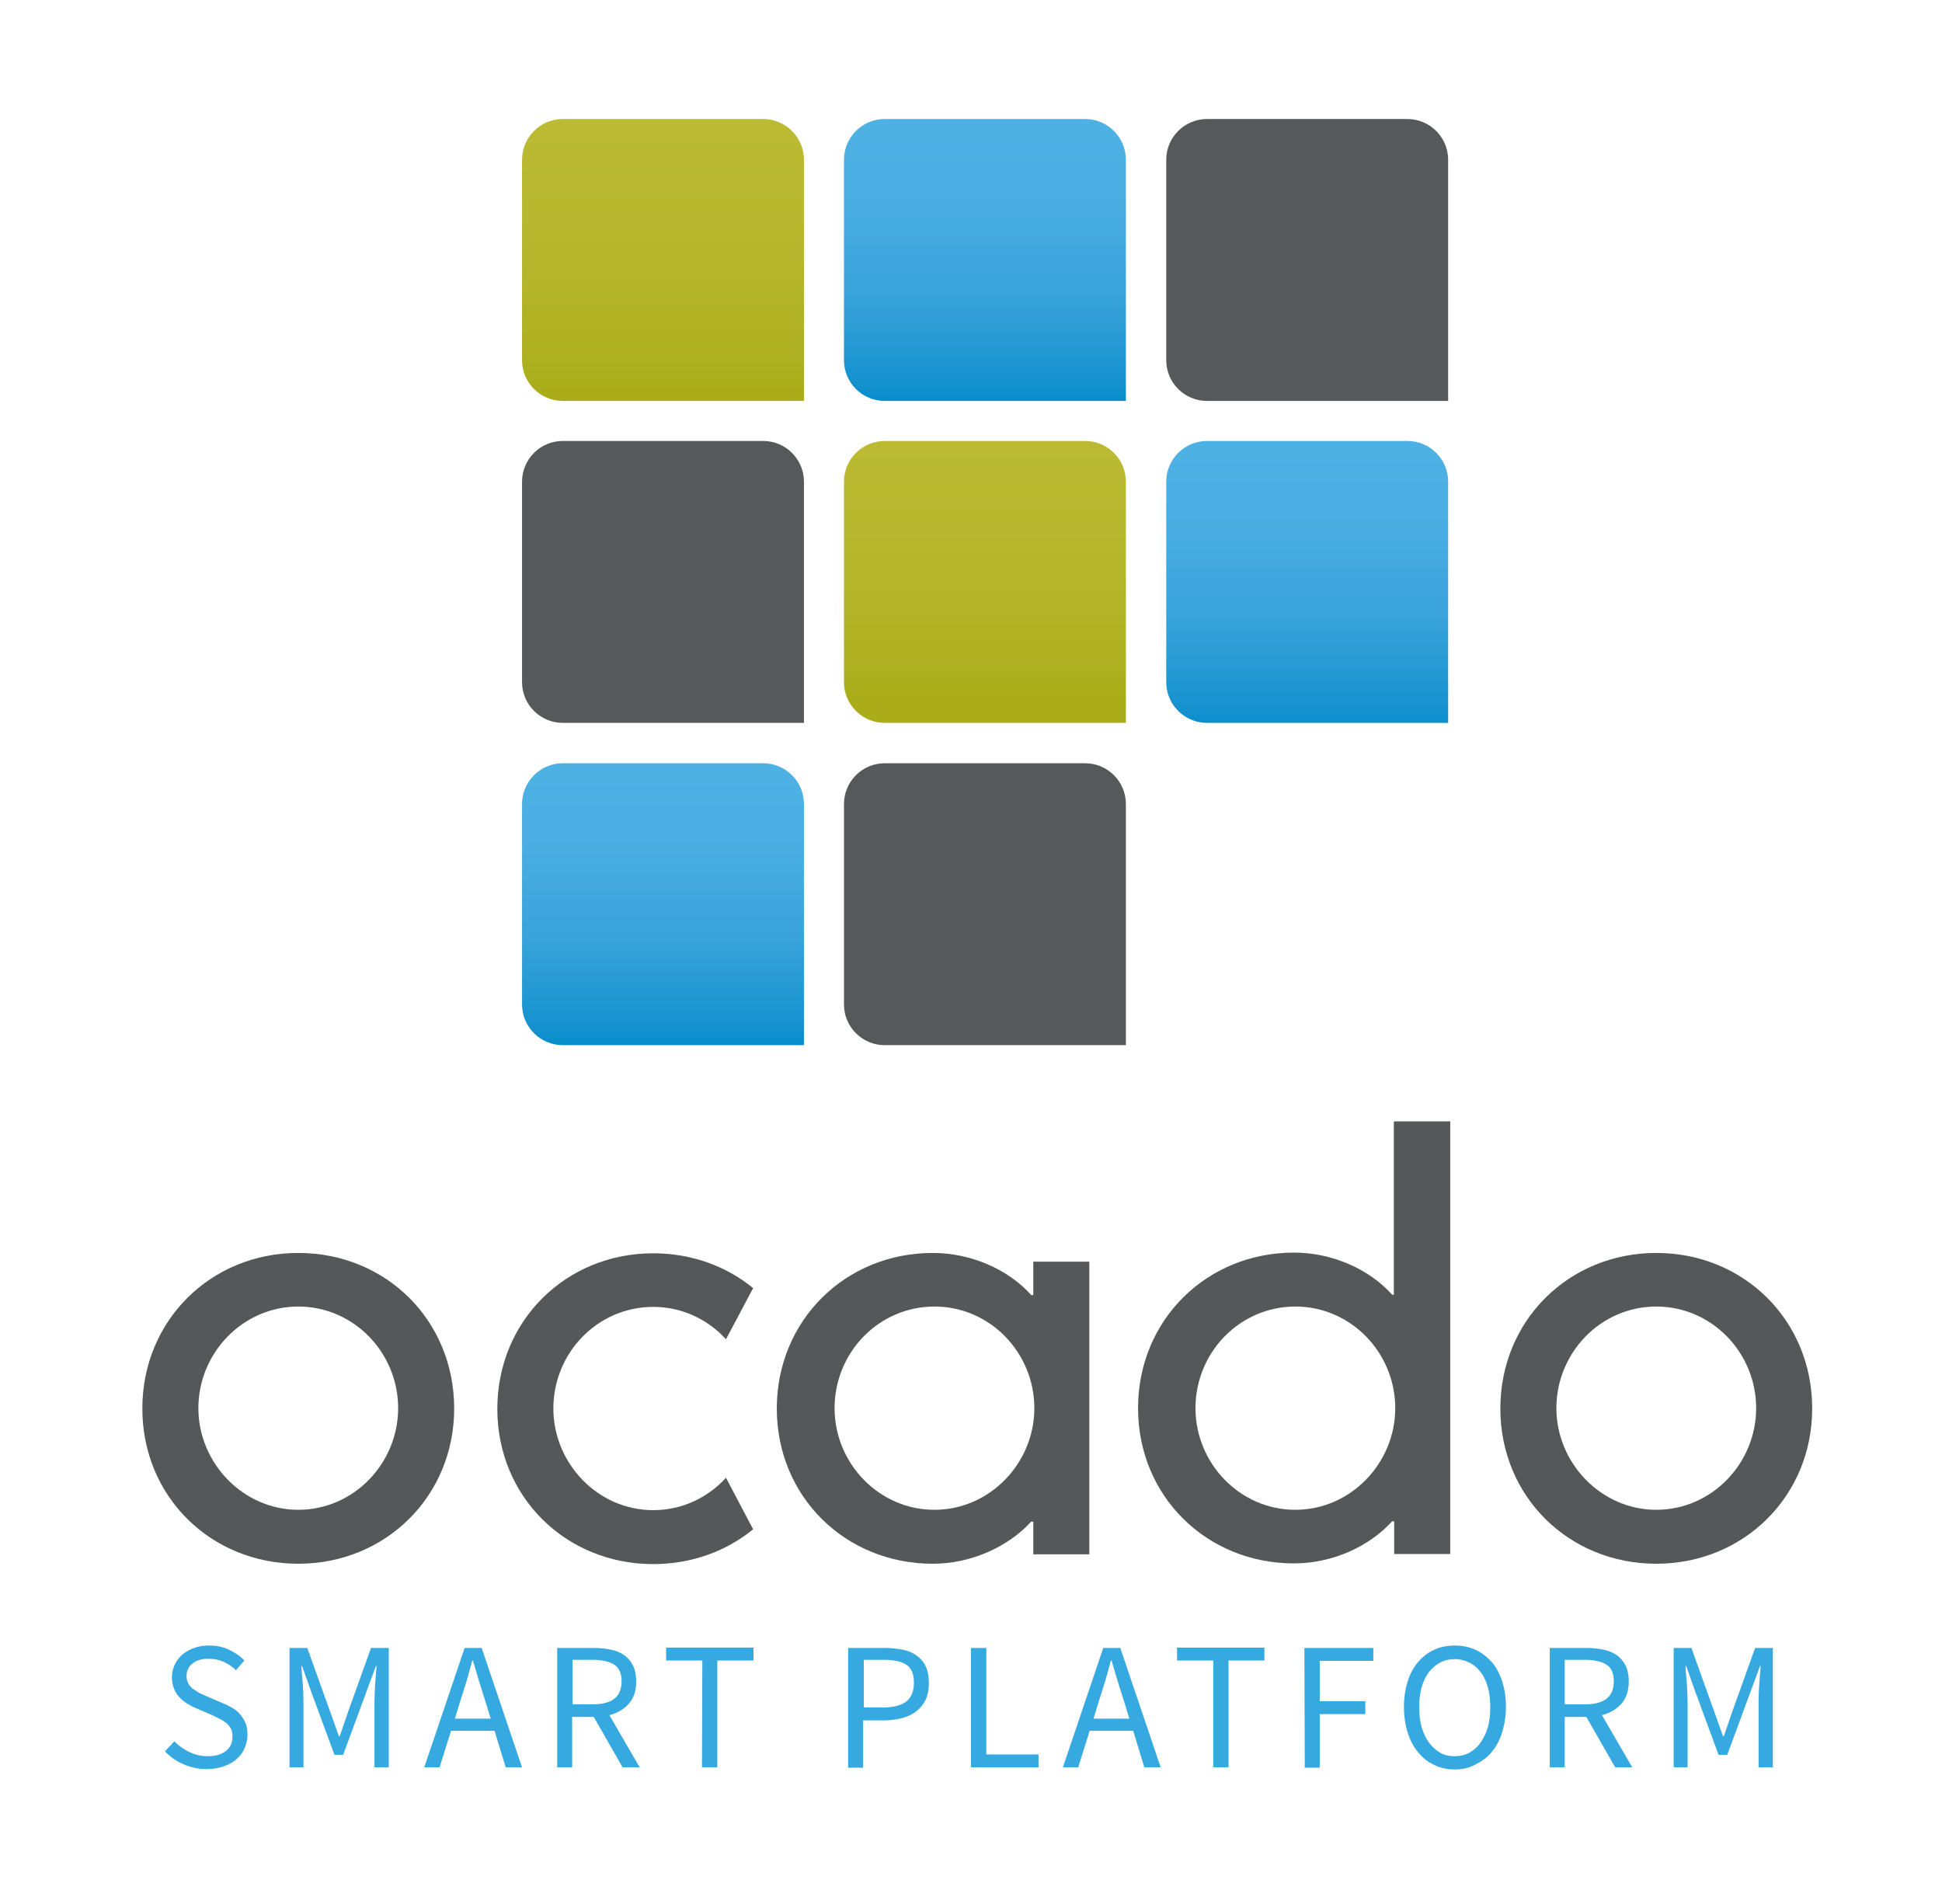 <svg enable-background="new 0 0 558 547" viewBox="0 0 558 547" xmlns="http://www.w3.org/2000/svg" xmlns:xlink="http://www.w3.org/1999/xlink"><linearGradient id="a"><stop offset="0" stop-color="#bbba32"/><stop offset=".405" stop-color="#b7b72e"/><stop offset=".867" stop-color="#adb020"/><stop offset="1" stop-color="#aaad19"/></linearGradient><linearGradient id="b" gradientTransform="matrix(1 0 0 -1 0 542.72)" gradientUnits="userSpaceOnUse" x1="190.5" x2="190.5" xlink:href="#a" y1="505.193" y2="429.58"/><linearGradient id="c" gradientTransform="matrix(1 0 0 -1 0 542.72)" gradientUnits="userSpaceOnUse" x1="283" x2="283" xlink:href="#a" y1="414.632" y2="341.558"/><linearGradient id="d"><stop offset="0" stop-color="#4eb1e4"/><stop offset=".282" stop-color="#49ade2"/><stop offset=".604" stop-color="#39a3da"/><stop offset=".944" stop-color="#1592ce"/><stop offset="1" stop-color="#088ecc"/></linearGradient><linearGradient id="e" gradientTransform="matrix(1 0 0 -1 0 542.72)" gradientUnits="userSpaceOnUse" x1="283" x2="283" xlink:href="#d" y1="504.221" y2="428.449"/><linearGradient id="f" gradientTransform="matrix(1 0 0 -1 0 542.72)" gradientUnits="userSpaceOnUse" x1="375.6" x2="375.6" xlink:href="#d" y1="412.669" y2="334.472"/><linearGradient id="g" gradientTransform="matrix(1 0 0 -1 0 542.72)" gradientUnits="userSpaceOnUse" x1="190.5" x2="190.5" xlink:href="#d" y1="319.702" y2="243.272"/><path d="m161.7 115.2c-6.4 0-11.7-5.2-11.7-11.7v-57.6c0-6.4 5.2-11.7 11.7-11.7h57.6c6.4 0 11.7 5.2 11.7 11.7v69.3z" fill="url(#b)"/><path d="m254.2 207.7c-6.4 0-11.7-5.2-11.7-11.7v-57.6c0-6.4 5.2-11.7 11.7-11.7h57.6c6.4 0 11.7 5.2 11.7 11.7v69.3z" fill="url(#c)"/><path d="m254.2 115.2c-6.4 0-11.7-5.2-11.7-11.7v-57.6c0-6.4 5.2-11.7 11.7-11.7h57.6c6.4 0 11.7 5.2 11.7 11.7v69.3z" fill="url(#e)"/><path d="m346.8 207.7c-6.4 0-11.7-5.2-11.7-11.7v-57.6c0-6.4 5.2-11.7 11.7-11.7h57.6c6.4 0 11.7 5.2 11.7 11.7v69.3z" fill="url(#f)"/><path d="m161.7 300.3c-6.4 0-11.7-5.2-11.7-11.7v-57.6c0-6.4 5.2-11.7 11.7-11.7h57.6c6.4 0 11.7 5.2 11.7 11.7v69.3z" fill="url(#g)"/><path d="m346.8 115.2c-6.4 0-11.7-5.2-11.7-11.7v-57.6c0-6.4 5.2-11.7 11.7-11.7h57.6c6.4 0 11.7 5.2 11.7 11.7v69.3z" fill="#56585a"/><path d="m161.7 207.7c-6.4 0-11.7-5.2-11.7-11.7v-57.6c0-6.4 5.2-11.7 11.7-11.7h57.6c6.4 0 11.7 5.2 11.7 11.7v69.3z" fill="#56585a"/><path d="m254.2 300.3c-6.4 0-11.7-5.2-11.7-11.7v-57.6c0-6.4 5.2-11.7 11.7-11.7h57.6c6.4 0 11.7 5.2 11.7 11.7v69.3z" fill="#56585a"/><g fill="#36a9e1"><path d="m50.1 500.3c1.2 1.3 2.7 2.3 4.3 3.1 1.7.8 3.4 1.2 5.2 1.2 2.3 0 4-.5 5.3-1.5s1.9-2.4 1.9-4.1c0-.9-.1-1.6-.4-2.2s-.7-1.1-1.2-1.6c-.5-.4-1.1-.8-1.8-1.2-.7-.3-1.4-.7-2.2-1.1l-4.9-2.1c-.8-.3-1.6-.8-2.5-1.3-.8-.5-1.6-1.1-2.2-1.8-.7-.7-1.2-1.5-1.6-2.5s-.6-2.1-.6-3.3c0-1.3.3-2.5.8-3.6s1.3-2.1 2.2-2.9c1-.8 2.1-1.5 3.4-1.9 1.3-.5 2.7-.7 4.3-.7 2.1 0 4 .4 5.7 1.2s3.2 1.8 4.4 3.1l-2.4 2.8c-1-1-2.2-1.8-3.5-2.4s-2.7-.9-4.3-.9c-1.9 0-3.5.4-4.6 1.3-1.2.9-1.8 2.1-1.8 3.7 0 .8.2 1.5.5 2.1s.8 1.1 1.3 1.5c.6.4 1.2.8 1.8 1.2.7.3 1.3.6 2 .9l4.9 2.1c1 .4 1.9.9 2.8 1.4s1.6 1.2 2.2 1.9 1.1 1.6 1.5 2.5c.4 1 .5 2.1.5 3.3 0 1.4-.3 2.6-.8 3.8s-1.3 2.2-2.3 3.1-2.2 1.6-3.7 2.1c-1.4.5-3.1.8-4.9.8-2.4 0-4.6-.5-6.7-1.4s-3.8-2.1-5.3-3.7z"/><path d="m83.2 473.5h5.1l6.6 18.4 2.5 7h.2l2.4-7 6.6-18.4h5.1v34.3h-4.1v-18.9c0-1.5.1-3.2.2-5.1.1-1.8.3-3.5.4-5.1h-.2l-2.8 7.6-6.6 17.9h-2.5l-6.6-17.9-2.7-7.6h-.2c.1 1.5.2 3.2.4 5.1.1 1.8.2 3.5.2 5.1v18.9h-4z"/><path d="m142.1 497.3h-12.5l-3.3 10.5h-4.4l11.6-34.3h4.9l11.6 34.3h-4.7zm-1.1-3.5-1.6-5.2c-.6-1.9-1.2-3.8-1.8-5.7s-1.1-3.8-1.7-5.8h-.2c-.5 2-1.1 3.9-1.6 5.8-.6 1.9-1.2 3.8-1.8 5.7l-1.6 5.2z"/><path d="m178.9 507.8-8.3-14.5h-6.2v14.5h-4.3v-34.3h10.7c1.7 0 3.4.2 4.8.5 1.5.3 2.8.9 3.8 1.6 1.1.8 1.9 1.8 2.5 3s.9 2.7.9 4.5c0 2.7-.7 4.8-2.1 6.4s-3.3 2.7-5.6 3.3l8.7 15zm-14.4-18.1h5.8c2.7 0 4.7-.5 6.2-1.6 1.4-1.1 2.1-2.8 2.1-5 0-2.3-.7-3.9-2.1-4.8s-3.5-1.4-6.2-1.4h-5.8z"/><path d="m201.8 477.1h-10.4v-3.7h25.1v3.7h-10.4v30.7h-4.4z"/><path d="m243.7 473.5h10.5c1.9 0 3.6.2 5.2.5s2.9.9 4 1.7 2 1.8 2.6 3.1.9 2.9.9 4.8c0 1.8-.3 3.4-.9 4.7s-1.5 2.4-2.6 3.3-2.4 1.5-4 2c-1.6.4-3.3.7-5.2.7h-6.2v13.6h-4.3zm10 17.1c3 0 5.2-.6 6.7-1.7 1.4-1.1 2.2-2.9 2.2-5.4s-.7-4.2-2.2-5.2-3.7-1.4-6.6-1.4h-5.6v13.7z"/><path d="m279.1 473.5h4.3v30.6h15v3.7h-19.4v-34.3z"/><path d="m325.6 497.3h-12.5l-3.3 10.5h-4.4l11.6-34.3h4.9l11.6 34.3h-4.7zm-1.1-3.5-1.6-5.2c-.6-1.9-1.2-3.8-1.8-5.7s-1.1-3.8-1.7-5.8h-.2c-.5 2-1.1 3.9-1.6 5.8-.6 1.9-1.2 3.8-1.8 5.7l-1.6 5.2z"/><path d="m348.6 477.1h-10.4v-3.7h25.1v3.7h-10.3v30.7h-4.4z"/><path d="m374.8 473.5h19.8v3.7h-15.4v11.6h13.1v3.7h-13.1v15.4h-4.3z"/><path d="m418 508.4c-2.2 0-4.1-.4-5.9-1.3-1.8-.8-3.3-2-4.6-3.6-1.3-1.5-2.3-3.4-3-5.6s-1.1-4.7-1.1-7.5.4-5.2 1.1-7.4 1.7-4 3-5.5 2.8-2.7 4.6-3.5 3.8-1.2 5.9-1.2c2.2 0 4.1.4 5.9 1.2s3.3 2 4.7 3.5c1.3 1.5 2.3 3.4 3 5.5.7 2.2 1.1 4.6 1.1 7.3 0 2.8-.4 5.2-1.1 7.5-.7 2.2-1.7 4.1-3 5.6-1.3 1.6-2.9 2.7-4.7 3.6-1.8 1-3.8 1.4-5.9 1.4zm0-3.8c1.5 0 2.9-.3 4.2-1 1.2-.7 2.3-1.6 3.2-2.9s1.6-2.7 2.1-4.4.7-3.7.7-5.8-.2-4-.7-5.8c-.5-1.7-1.2-3.2-2.1-4.3-.9-1.2-2-2.1-3.2-2.7s-2.6-1-4.2-1c-1.5 0-2.9.3-4.2 1-1.2.6-2.3 1.6-3.2 2.7-.9 1.2-1.6 2.6-2.1 4.3s-.7 3.6-.7 5.8.2 4.1.7 5.8 1.2 3.2 2.1 4.4 2 2.2 3.2 2.9 2.6 1 4.2 1z"/><path d="m464.1 507.8-8.3-14.5h-6.2v14.5h-4.3v-34.3h10.7c1.7 0 3.4.2 4.8.5 1.5.3 2.8.9 3.8 1.6 1.1.8 1.9 1.8 2.5 3s.9 2.7.9 4.5c0 2.7-.7 4.8-2.1 6.4s-3.3 2.7-5.6 3.3l8.7 15zm-14.5-18.1h5.8c2.7 0 4.7-.5 6.2-1.6 1.4-1.1 2.1-2.8 2.1-5 0-2.3-.7-3.9-2.1-4.8s-3.5-1.4-6.2-1.4h-5.8z"/><path d="m480.9 473.5h5.1l6.6 18.4 2.5 7h.2l2.4-7 6.6-18.4h5.1v34.3h-4.1v-18.9c0-1.5.1-3.2.2-5.1.1-1.8.3-3.5.4-5.1h-.2l-2.8 7.6-6.6 17.9h-2.5l-6.6-17.9-2.7-7.6h-.2c.1 1.5.2 3.2.4 5.1.1 1.8.2 3.5.2 5.1v18.9h-4z"/></g><path d="m475.9 360c-25.1 0-44.8 19.4-44.8 44.7s19.7 44.6 44.8 44.6 44.8-19.4 44.8-44.6c0-25.4-19.7-44.7-44.8-44.7m0 15.4c16 0 28.7 13.3 28.7 29.2 0 15.8-12.7 29.2-28.7 29.2-15.9 0-28.7-13.5-28.7-29.2 0-15.9 12.7-29.2 28.7-29.2" fill="#555759"/><path d="m268.5 433.8c-16 0-28.7-13.4-28.7-29.2 0-16 12.7-29.2 28.7-29.2s28.7 13.3 28.7 29.2c0 15.8-12.8 29.2-28.7 29.2m28.4-71.3v9.6h-.6c-6.5-7.3-17.2-12.1-28.3-12.1-25.1 0-44.8 19.4-44.8 44.7s19.7 44.6 44.8 44.6c11.1 0 21.7-4.9 28.3-12.1h.6v9.4h16.1v-84.1z" fill="#555759"/><path d="m372.2 433.8c-16 0-28.7-13.4-28.7-29.2 0-16 12.7-29.2 28.7-29.2s28.7 13.3 28.7 29.2c0 15.8-12.8 29.2-28.7 29.2m28.3-111.6v49.8h-.5c-6.5-7.3-17.2-12.1-28.2-12.1-25.1 0-44.8 19.4-44.8 44.7s19.7 44.6 44.8 44.6c11.1 0 21.7-4.9 28.2-12.1h.6v9.4h16.1v-124.3z" fill="#555759"/><path d="m208.6 424.6c-5.2 5.7-12.6 9.3-20.9 9.3-16 0-28.7-13.5-28.7-29.2 0-16 12.7-29.2 28.7-29.2 8.3 0 15.7 3.6 20.9 9.3l7.8-14.7c-7.7-6.3-17.7-10-28.7-10-25.1 0-44.8 19.4-44.8 44.7s19.7 44.6 44.8 44.6c11 0 21-3.7 28.7-10z" fill="#555759"/><path d="m85.7 360c-25.1 0-44.8 19.4-44.8 44.7s19.7 44.6 44.8 44.6 44.8-19.4 44.8-44.6c0-25.4-19.7-44.7-44.8-44.7m0 15.4c16 0 28.7 13.3 28.7 29.2 0 15.8-12.7 29.2-28.7 29.2-15.9 0-28.7-13.5-28.7-29.2 0-15.9 12.8-29.2 28.7-29.2" fill="#555759"/></svg>